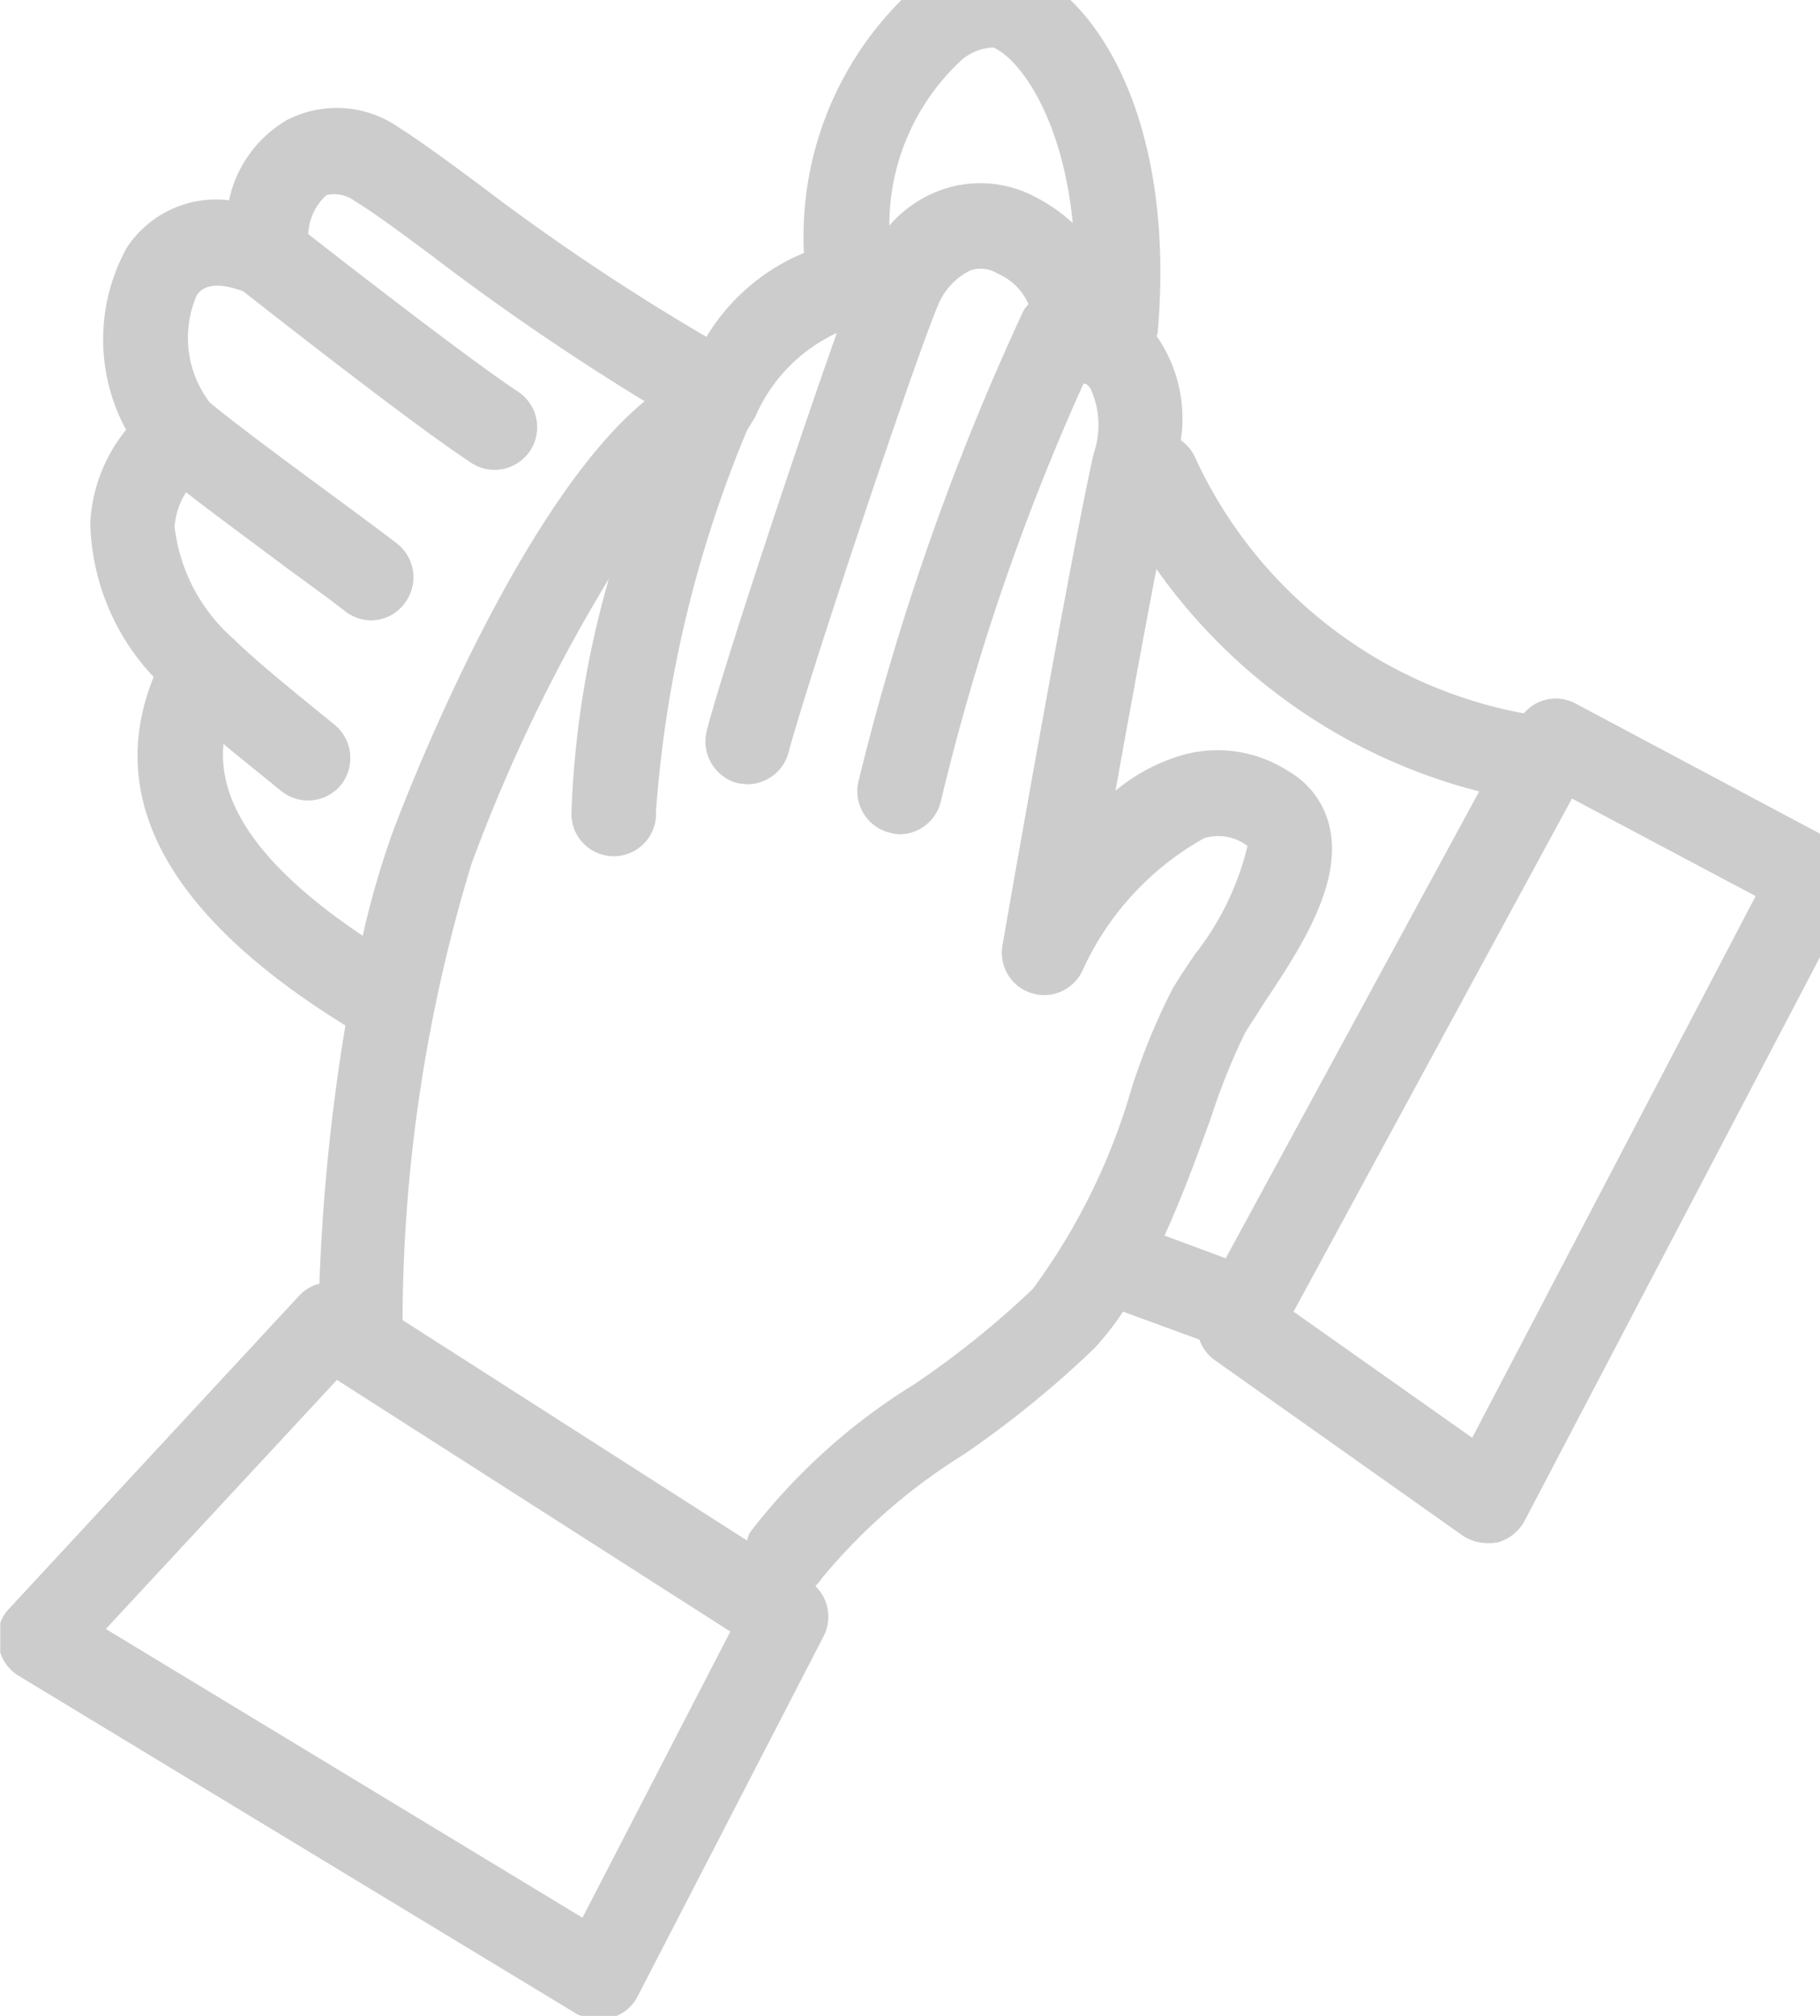 <svg xmlns="http://www.w3.org/2000/svg" width="28" height="31" viewBox="0 0 28 31">
  <defs>
    <style>
      .cls-1 {
        fill: #ccc;
        fill-rule: evenodd;
      }
    </style>
  </defs>
  <path id="Shape_10_copy_6" data-name="Shape 10 copy 6" class="cls-1" d="M905,1080.82l-3.777-2.01a0.643,0.643,0,0,0-.779.16,6.963,6.963,0,0,1-5.042-3.9,0.667,0.667,0,0,0-.235-0.3,2.225,2.225,0,0,0-.371-1.6,0.327,0.327,0,0,1,.014-0.05c0.221-2.52-.461-4.27-1.342-5.12h-2.6a5.144,5.144,0,0,0-1.5,3.89,3.165,3.165,0,0,0-1.5,1.29,34.4,34.4,0,0,1-3.467-2.32c-0.537-.4-0.978-0.72-1.266-0.9a1.669,1.669,0,0,0-1.728-.11,1.883,1.883,0,0,0-.884,1.23,1.642,1.642,0,0,0-1.573.73,2.915,2.915,0,0,0-.01,2.8,2.464,2.464,0,0,0-.551,1.43,3.559,3.559,0,0,0,.975,2.37c-0.761,1.88.232,3.68,2.95,5.36a30.838,30.838,0,0,0-.4,3.97,0.648,0.648,0,0,0-.307.18l-4.478,4.83a0.587,0.587,0,0,0-.125.21v0.45a0.653,0.653,0,0,0,.266.35l8.619,5.22c0.017,0.01.036,0.01,0.054,0.02h0.543a0.642,0.642,0,0,0,.313-0.28l2.873-5.56a0.659,0.659,0,0,0-.128-0.77,0.679,0.679,0,0,0,.108-0.13,8.977,8.977,0,0,1,2.17-1.89,15.679,15.679,0,0,0,2.008-1.63,4.171,4.171,0,0,0,.447-0.57l1.175,0.43a0.65,0.65,0,0,0,.228.31l3.831,2.71a0.7,0.7,0,0,0,.373.11,0.792,0.792,0,0,0,.153-0.01,0.676,0.676,0,0,0,.422-0.34l4.545-8.67v-1.89Zm-13.246-11.86a0.8,0.8,0,0,1,.527-0.23c0.381,0.16,1.057,1.03,1.223,2.7a2.6,2.6,0,0,0-.574-0.4,1.8,1.8,0,0,0-1.448-.11,1.9,1.9,0,0,0-.8.55A3.457,3.457,0,0,1,891.754,1068.96Zm-11.316,10.48c0.215,0.18.428,0.35,0.6,0.49l0.283,0.23a0.657,0.657,0,0,0,.917-0.08,0.665,0.665,0,0,0-.084-0.93l-0.307-.25c-0.369-.3-0.924-0.75-1.249-1.07a2.708,2.708,0,0,1-.912-1.73,1.124,1.124,0,0,1,.177-0.53c0.462,0.36,1.064.8,1.57,1.18,0.4,0.29.739,0.54,0.876,0.65a0.669,0.669,0,0,0,.4.14,0.645,0.645,0,0,0,.514-0.26,0.659,0.659,0,0,0-.113-0.92c-0.142-.11-0.491-0.37-0.911-0.68-0.681-.5-1.549-1.14-1.972-1.49a1.643,1.643,0,0,1-.2-1.65c0.044-.06.179-0.26,0.716-0.06,0.446,0.35,2.611,2.05,3.51,2.64a0.655,0.655,0,0,0,.712-1.1c-0.752-.5-2.531-1.88-3.222-2.42a0.845,0.845,0,0,1,.281-0.6,0.522,0.522,0,0,1,.431.09c0.268,0.16.675,0.46,1.173,0.83a38.108,38.108,0,0,0,3.289,2.25c-2.054,1.69-3.872,6.61-3.891,6.67a13.56,13.56,0,0,0-.446,1.55C880.776,1081.18,880.364,1080.2,880.438,1079.44Zm5.523,18.05-7.333-4.44,3.556-3.83,6.052,3.87Zm6.929-9.67a13.914,13.914,0,0,1-1.829,1.47,9.4,9.4,0,0,0-2.526,2.28,0.636,0.636,0,0,0-.042.12l-5.3-3.39s0,0,0-.01a24.332,24.332,0,0,1,1.059-7,25.211,25.211,0,0,1,2.116-4.39,14.777,14.777,0,0,0-.576,3.58,0.651,0.651,0,1,0,1.3,0,18.639,18.639,0,0,1,1.4-5.86l0.128-.21a2.513,2.513,0,0,1,1.255-1.29c-0.637,1.79-1.753,5.16-2,6.11a0.665,0.665,0,0,0,.46.81,0.985,0.985,0,0,0,.169.02,0.658,0.658,0,0,0,.628-0.49c0.295-1.11,1.915-5.96,2.3-6.88a1.033,1.033,0,0,1,.493-0.53,0.494,0.494,0,0,1,.428.05,0.893,0.893,0,0,1,.47.47,0.461,0.461,0,0,0-.078.1,39.129,39.129,0,0,0-2.541,7.25,0.657,0.657,0,0,0,.506.78,0.621,0.621,0,0,0,.132.02,0.659,0.659,0,0,0,.638-0.53,35.8,35.8,0,0,1,2.189-6.4H893.7a0.247,0.247,0,0,1,.079.08,1.344,1.344,0,0,1,.045,1c-0.379,1.7-1.359,7.31-1.4,7.55a0.651,0.651,0,0,0,1.223.41,4.429,4.429,0,0,1,1.877-2.05,0.733,0.733,0,0,1,.668.12,4.324,4.324,0,0,1-.812,1.67c-0.129.19-.247,0.37-0.338,0.52a10.105,10.105,0,0,0-.631,1.53A9.736,9.736,0,0,1,892.89,1087.82Zm2.026-.82c0.278-.61.51-1.25,0.717-1.82a9.879,9.879,0,0,1,.523-1.3c0.081-.13.187-0.29,0.3-0.47,0.535-.8,1.2-1.81,1-2.69a1.318,1.318,0,0,0-.634-0.86,2,2,0,0,0-1.661-.24,2.871,2.871,0,0,0-1,.54c0.2-1.11.433-2.39,0.63-3.41a8.717,8.717,0,0,0,4.966,3.42l-3.9,7.18Zm4.733,3.11-2.748-1.94,4.283-7.89,2.826,1.5Z" transform="translate(-877 -1068)"/>
</svg>
